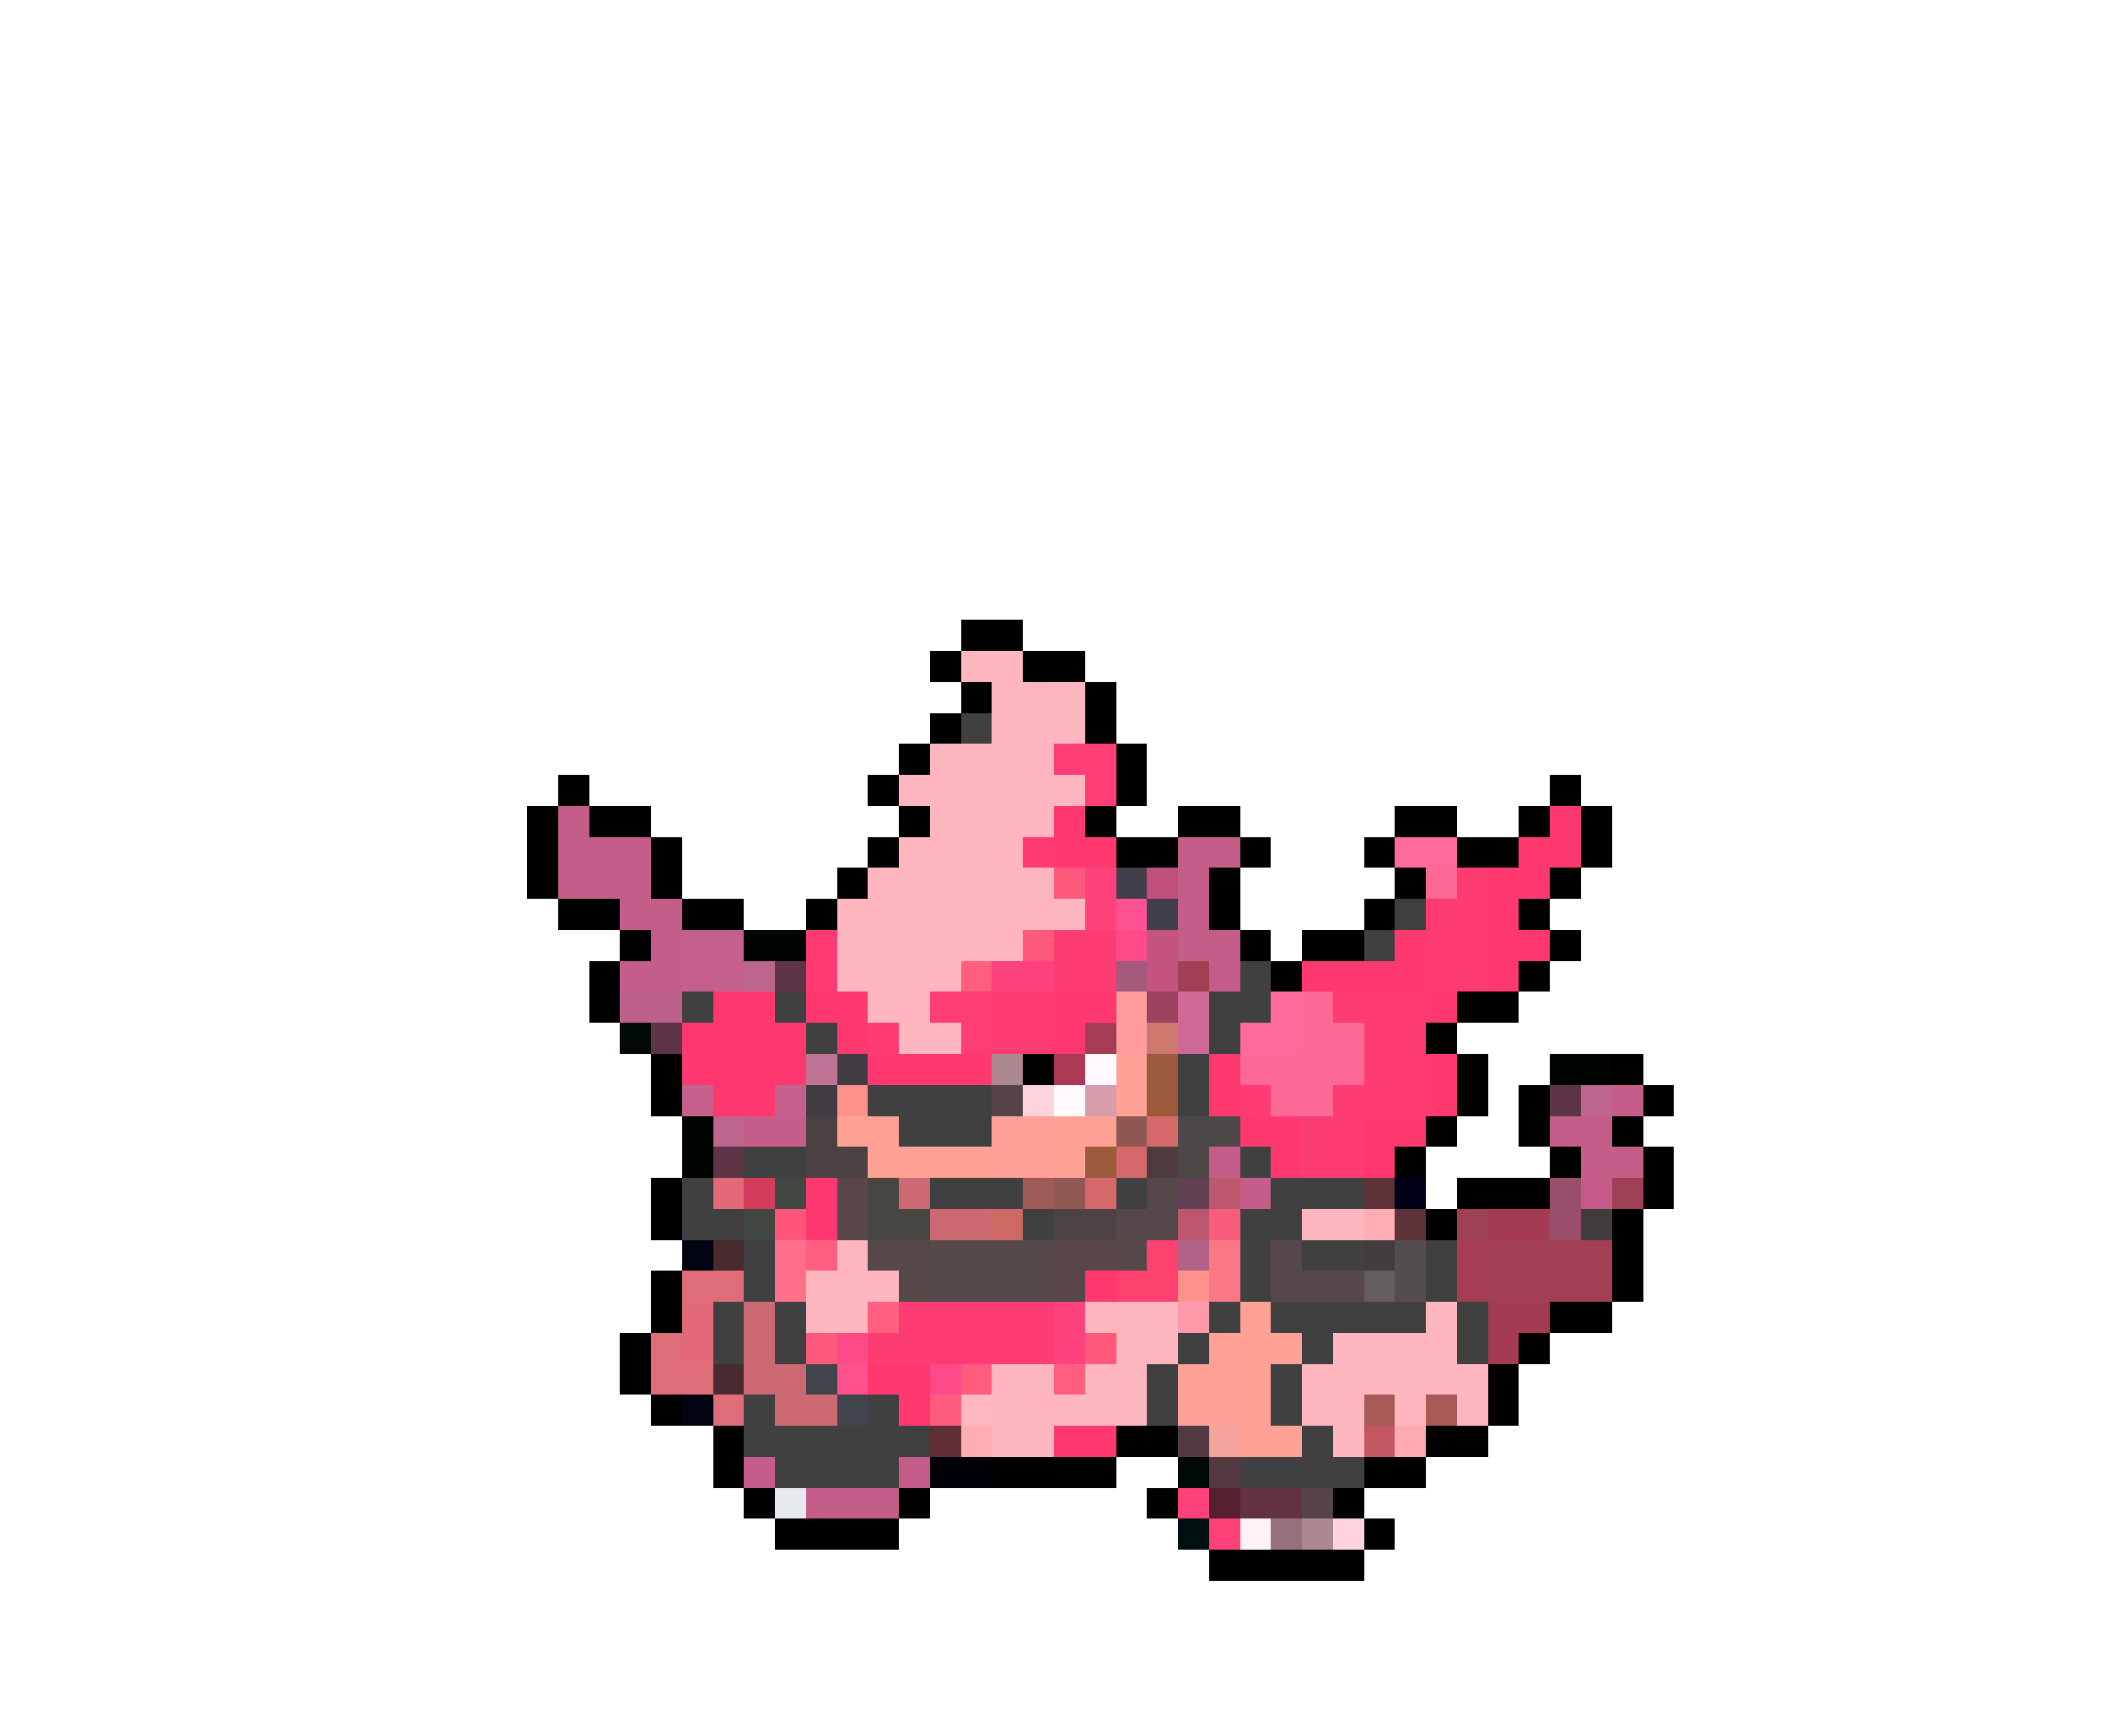<svg xmlns="http://www.w3.org/2000/svg" viewBox="0 -0.5 68 56" shape-rendering="crispEdges">
<path stroke="#000000" d="M31 20h2M30 21h1M33 21h2M31 22h1M35 22h1M30 23h1M35 23h1M29 24h1M36 24h1M18 25h1M28 25h1M36 25h1M50 25h1M17 26h1M19 26h2M29 26h1M35 26h1M38 26h2M45 26h2M49 26h1M51 26h1M17 27h1M21 27h1M28 27h1M36 27h2M40 27h1M44 27h1M47 27h2M51 27h1M17 28h1M21 28h1M27 28h1M39 28h1M45 28h1M50 28h1M18 29h2M22 29h2M26 29h1M39 29h1M44 29h1M49 29h1M20 30h1M40 30h1M42 30h2M50 30h1M19 31h1M41 31h1M49 31h1M19 32h1M47 32h2M46 33h1M21 34h1M33 34h1M47 34h1M52 34h1M21 35h1M47 35h1M49 35h1M53 35h1M46 36h1M49 36h1M52 36h1M45 37h1M50 37h1M53 37h1M21 38h1M47 38h3M53 38h1M21 39h1M46 39h1M52 39h1M52 40h1M21 41h1M52 41h1M21 42h1M50 42h2M20 43h1M49 43h1M20 44h1M48 44h1M21 45h1M48 45h1M23 46h1M36 46h2M46 46h2M23 47h1M32 47h4M44 47h2M24 48h1M29 48h1M37 48h1M43 48h1M25 49h4M44 49h1M39 50h5" />
<path stroke="#ffb6bf" d="M31 21h2M34 22h1M34 23h1M29 25h1M34 25h1M32 26h2M29 27h1M32 27h1M27 29h1M34 29h1M27 30h1M30 30h3M27 31h1M30 31h1M28 32h2M29 33h2M42 39h2M27 40h1M26 41h3M26 42h2M35 42h1M46 42h1M43 43h4M35 44h2M44 44h4M34 45h3M45 45h1M47 45h1M32 46h2M43 46h1" />
<path stroke="#ffb5bd" d="M32 22h2M32 23h2M30 24h4M30 25h4M30 26h2M30 27h2M28 28h6M28 29h6M28 30h2M28 31h2M36 42h2M36 43h2M32 44h2M42 44h2M32 45h2M42 45h2" />
<path stroke="#414041" d="M31 23h1M45 29h1M44 30h1M40 31h1M22 32h1M25 32h1M39 32h2M26 33h1M39 33h1M38 34h1M28 35h4M38 35h1M29 36h3M24 37h2M40 37h1M22 38h1M30 38h3M36 38h1M41 38h3M22 39h2M33 39h1M40 39h2M24 40h1M40 40h1M42 40h2M46 40h1M24 41h1M40 41h1M46 41h1M23 42h1M25 42h1M39 42h1M41 42h5M47 42h1M23 43h1M25 43h1M38 43h1M42 43h1M47 43h1M37 44h1M41 44h1M24 45h1M28 45h1M37 45h1M41 45h1M24 46h6M42 46h1M25 47h4M40 47h4" />
<path stroke="#fe3c76" d="M34 24h2M35 25h1M30 32h2M31 33h1" />
<path stroke="#c55d89" d="M18 26h1M18 27h3M38 27h2M18 28h3M38 28h1M20 29h2M38 29h1M21 30h1M38 30h2M20 31h2M39 31h1M52 35h1M24 36h2M50 36h2M39 37h1M51 37h2M40 38h1M24 47h1M29 47h1M26 48h3" />
<path stroke="#ff3970" d="M34 26h1M50 26h1M34 27h2M49 27h2M48 28h2M48 29h1M45 30h1M48 30h2M42 31h4M48 31h1M23 32h2M26 32h2M34 32h2M46 32h1M22 33h4M27 33h1M34 33h1M22 34h4M28 34h4M39 34h1M46 34h1M23 35h2M39 35h1M46 35h1M40 36h2M44 36h2M41 37h1M44 37h1M26 38h1M26 39h1M35 41h1M28 44h2M29 45h1M34 46h2" />
<path stroke="#fe3c73" d="M33 27h1M47 28h1M46 29h2M26 30h1M26 31h1M43 32h1M28 33h1M40 35h1M43 35h1" />
<path stroke="#ff6a9b" d="M45 27h2M41 32h1M40 33h2" />
<path stroke="#ff5a7c" d="M34 28h1M33 30h1M35 43h1" />
<path stroke="#ff417c" d="M35 28h1M35 29h1M32 31h2M34 42h1M34 43h1" />
<path stroke="#41404a" d="M36 28h1M37 29h1" />
<path stroke="#bf4f7b" d="M37 28h1" />
<path stroke="#fe6894" d="M46 28h1M42 32h1M42 33h2M40 34h4M41 35h2" />
<path stroke="#ff5292" d="M36 29h1" />
<path stroke="#c55f8b" d="M22 30h2M22 31h2" />
<path stroke="#000400" d="M24 30h2M50 34h2M22 36h1M22 37h1" />
<path stroke="#fe3c74" d="M34 30h2M46 30h2M34 31h2M46 31h2M32 32h2M44 32h2M32 33h2M44 33h2M44 34h2M44 35h2M42 36h2M42 37h2M29 42h5M28 43h6" />
<path stroke="#ff4a8a" d="M36 30h1M27 43h1M30 44h1" />
<path stroke="#c2547f" d="M37 30h1M37 31h1" />
<path stroke="#bd658c" d="M24 31h1M51 35h1M23 36h1" />
<path stroke="#5e3447" d="M25 31h1M50 35h1M23 37h1" />
<path stroke="#ff5e81" d="M31 31h1M26 40h1M34 44h1" />
<path stroke="#a45a7b" d="M36 31h1" />
<path stroke="#a33f55" d="M38 31h1M48 40h4M48 41h4" />
<path stroke="#bd6189" d="M20 32h2" />
<path stroke="#ff9d9c" d="M36 32h1M36 33h1" />
<path stroke="#9c415e" d="M37 32h1" />
<path stroke="#cd6994" d="M38 32h1M38 33h1" />
<path stroke="#000808" d="M20 33h1M38 47h1" />
<path stroke="#5e3446" d="M21 33h1" />
<path stroke="#a63c53" d="M35 33h1" />
<path stroke="#cd776f" d="M37 33h1" />
<path stroke="#bf7395" d="M26 34h1" />
<path stroke="#413c41" d="M27 34h1M26 35h1" />
<path stroke="#ac8990" d="M32 34h1M42 49h1" />
<path stroke="#ac3954" d="M34 34h1" />
<path stroke="#fffaff" d="M35 34h1M34 35h1" />
<path stroke="#ffa194" d="M36 34h1M36 35h1M27 36h2M34 36h2M28 37h4M34 37h1M40 42h1M40 43h2M40 44h1M40 45h1M40 46h2" />
<path stroke="#9c593c" d="M37 34h1M37 35h1M35 37h1" />
<path stroke="#c55f8c" d="M22 35h1M25 35h1" />
<path stroke="#ff918b" d="M27 35h1" />
<path stroke="#564448" d="M32 35h1M42 48h1" />
<path stroke="#ffd3dc" d="M33 35h1M43 49h1" />
<path stroke="#d59cac" d="M35 35h1" />
<path stroke="#4b4143" d="M26 36h1M26 37h2" />
<path stroke="#fea196" d="M32 36h2M32 37h2M39 43h1M38 44h2M38 45h2" />
<path stroke="#8f5752" d="M36 36h1" />
<path stroke="#d5696a" d="M37 36h1M36 37h1M35 38h1" />
<path stroke="#4e4748" d="M38 36h2M38 37h1" />
<path stroke="#4f3c3f" d="M37 37h1" />
<path stroke="#e16978" d="M23 38h1M22 42h1M22 43h1" />
<path stroke="#d33d5b" d="M24 38h1" />
<path stroke="#414841" d="M25 38h1M24 39h1" />
<path stroke="#584649" d="M27 38h1M27 39h1M34 40h2M34 41h1" />
<path stroke="#474641" d="M28 38h1M28 39h2" />
<path stroke="#cd6973" d="M29 38h1M30 39h2M24 42h1M24 43h1M24 44h2M25 45h2" />
<path stroke="#9f5b57" d="M33 38h1" />
<path stroke="#915954" d="M34 38h1" />
<path stroke="#56484a" d="M37 38h1M36 39h2M41 40h1M41 41h3" />
<path stroke="#624052" d="M38 38h1" />
<path stroke="#bd576d" d="M39 38h1M38 39h1" />
<path stroke="#5d3238" d="M44 38h1M45 39h1" />
<path stroke="#000018" d="M45 38h1" />
<path stroke="#994f6c" d="M50 38h1M50 39h1" />
<path stroke="#c55a86" d="M51 38h1" />
<path stroke="#9d4055" d="M52 38h1M47 39h1" />
<path stroke="#ff5578" d="M25 39h1" />
<path stroke="#cd6962" d="M32 39h1" />
<path stroke="#4f4244" d="M34 39h2" />
<path stroke="#f65d7b" d="M39 39h1" />
<path stroke="#ffadb5" d="M44 39h1M31 46h1" />
<path stroke="#a43b52" d="M48 39h2M48 42h2M48 43h1" />
<path stroke="#433c3c" d="M51 39h1M44 40h1" />
<path stroke="#000410" d="M22 40h1M22 45h1" />
<path stroke="#472b2e" d="M23 40h1M23 44h1" />
<path stroke="#ff6f8a" d="M25 40h1M25 41h1" />
<path stroke="#564848" d="M28 40h2M36 40h1M29 41h1" />
<path stroke="#55494a" d="M30 40h4M30 41h4" />
<path stroke="#ff4170" d="M37 40h1M36 41h2" />
<path stroke="#b46187" d="M38 40h1" />
<path stroke="#fa7786" d="M39 40h1M39 41h1" />
<path stroke="#544d4e" d="M45 40h1M45 41h1" />
<path stroke="#a43d54" d="M47 40h1M47 41h1" />
<path stroke="#de6c79" d="M22 41h2M21 43h1M21 44h2M23 45h1" />
<path stroke="#ff918d" d="M38 41h1" />
<path stroke="#645d5d" d="M44 41h1" />
<path stroke="#ff6082" d="M28 42h1" />
<path stroke="#ff9aab" d="M38 42h1" />
<path stroke="#ff5a7d" d="M26 43h1" />
<path stroke="#41444a" d="M26 44h1M27 45h1" />
<path stroke="#ff528e" d="M27 44h1" />
<path stroke="#ff5b7e" d="M31 44h1M30 45h1" />
<path stroke="#ffb7c0" d="M31 45h1" />
<path stroke="#a95a57" d="M44 45h1M46 45h1" />
<path stroke="#602f35" d="M30 46h1" />
<path stroke="#523942" d="M38 46h1M39 47h1" />
<path stroke="#f6a59c" d="M39 46h1" />
<path stroke="#c35761" d="M44 46h1" />
<path stroke="#ffaab1" d="M45 46h1" />
<path stroke="#000008" d="M30 47h2" />
<path stroke="#e6eaee" d="M25 48h1" />
<path stroke="#ff4179" d="M38 48h1M39 49h1" />
<path stroke="#54202d" d="M39 48h1" />
<path stroke="#623142" d="M40 48h2" />
<path stroke="#001010" d="M38 49h1" />
<path stroke="#fff3f5" d="M40 49h1" />
<path stroke="#96707a" d="M41 49h1" />
</svg>